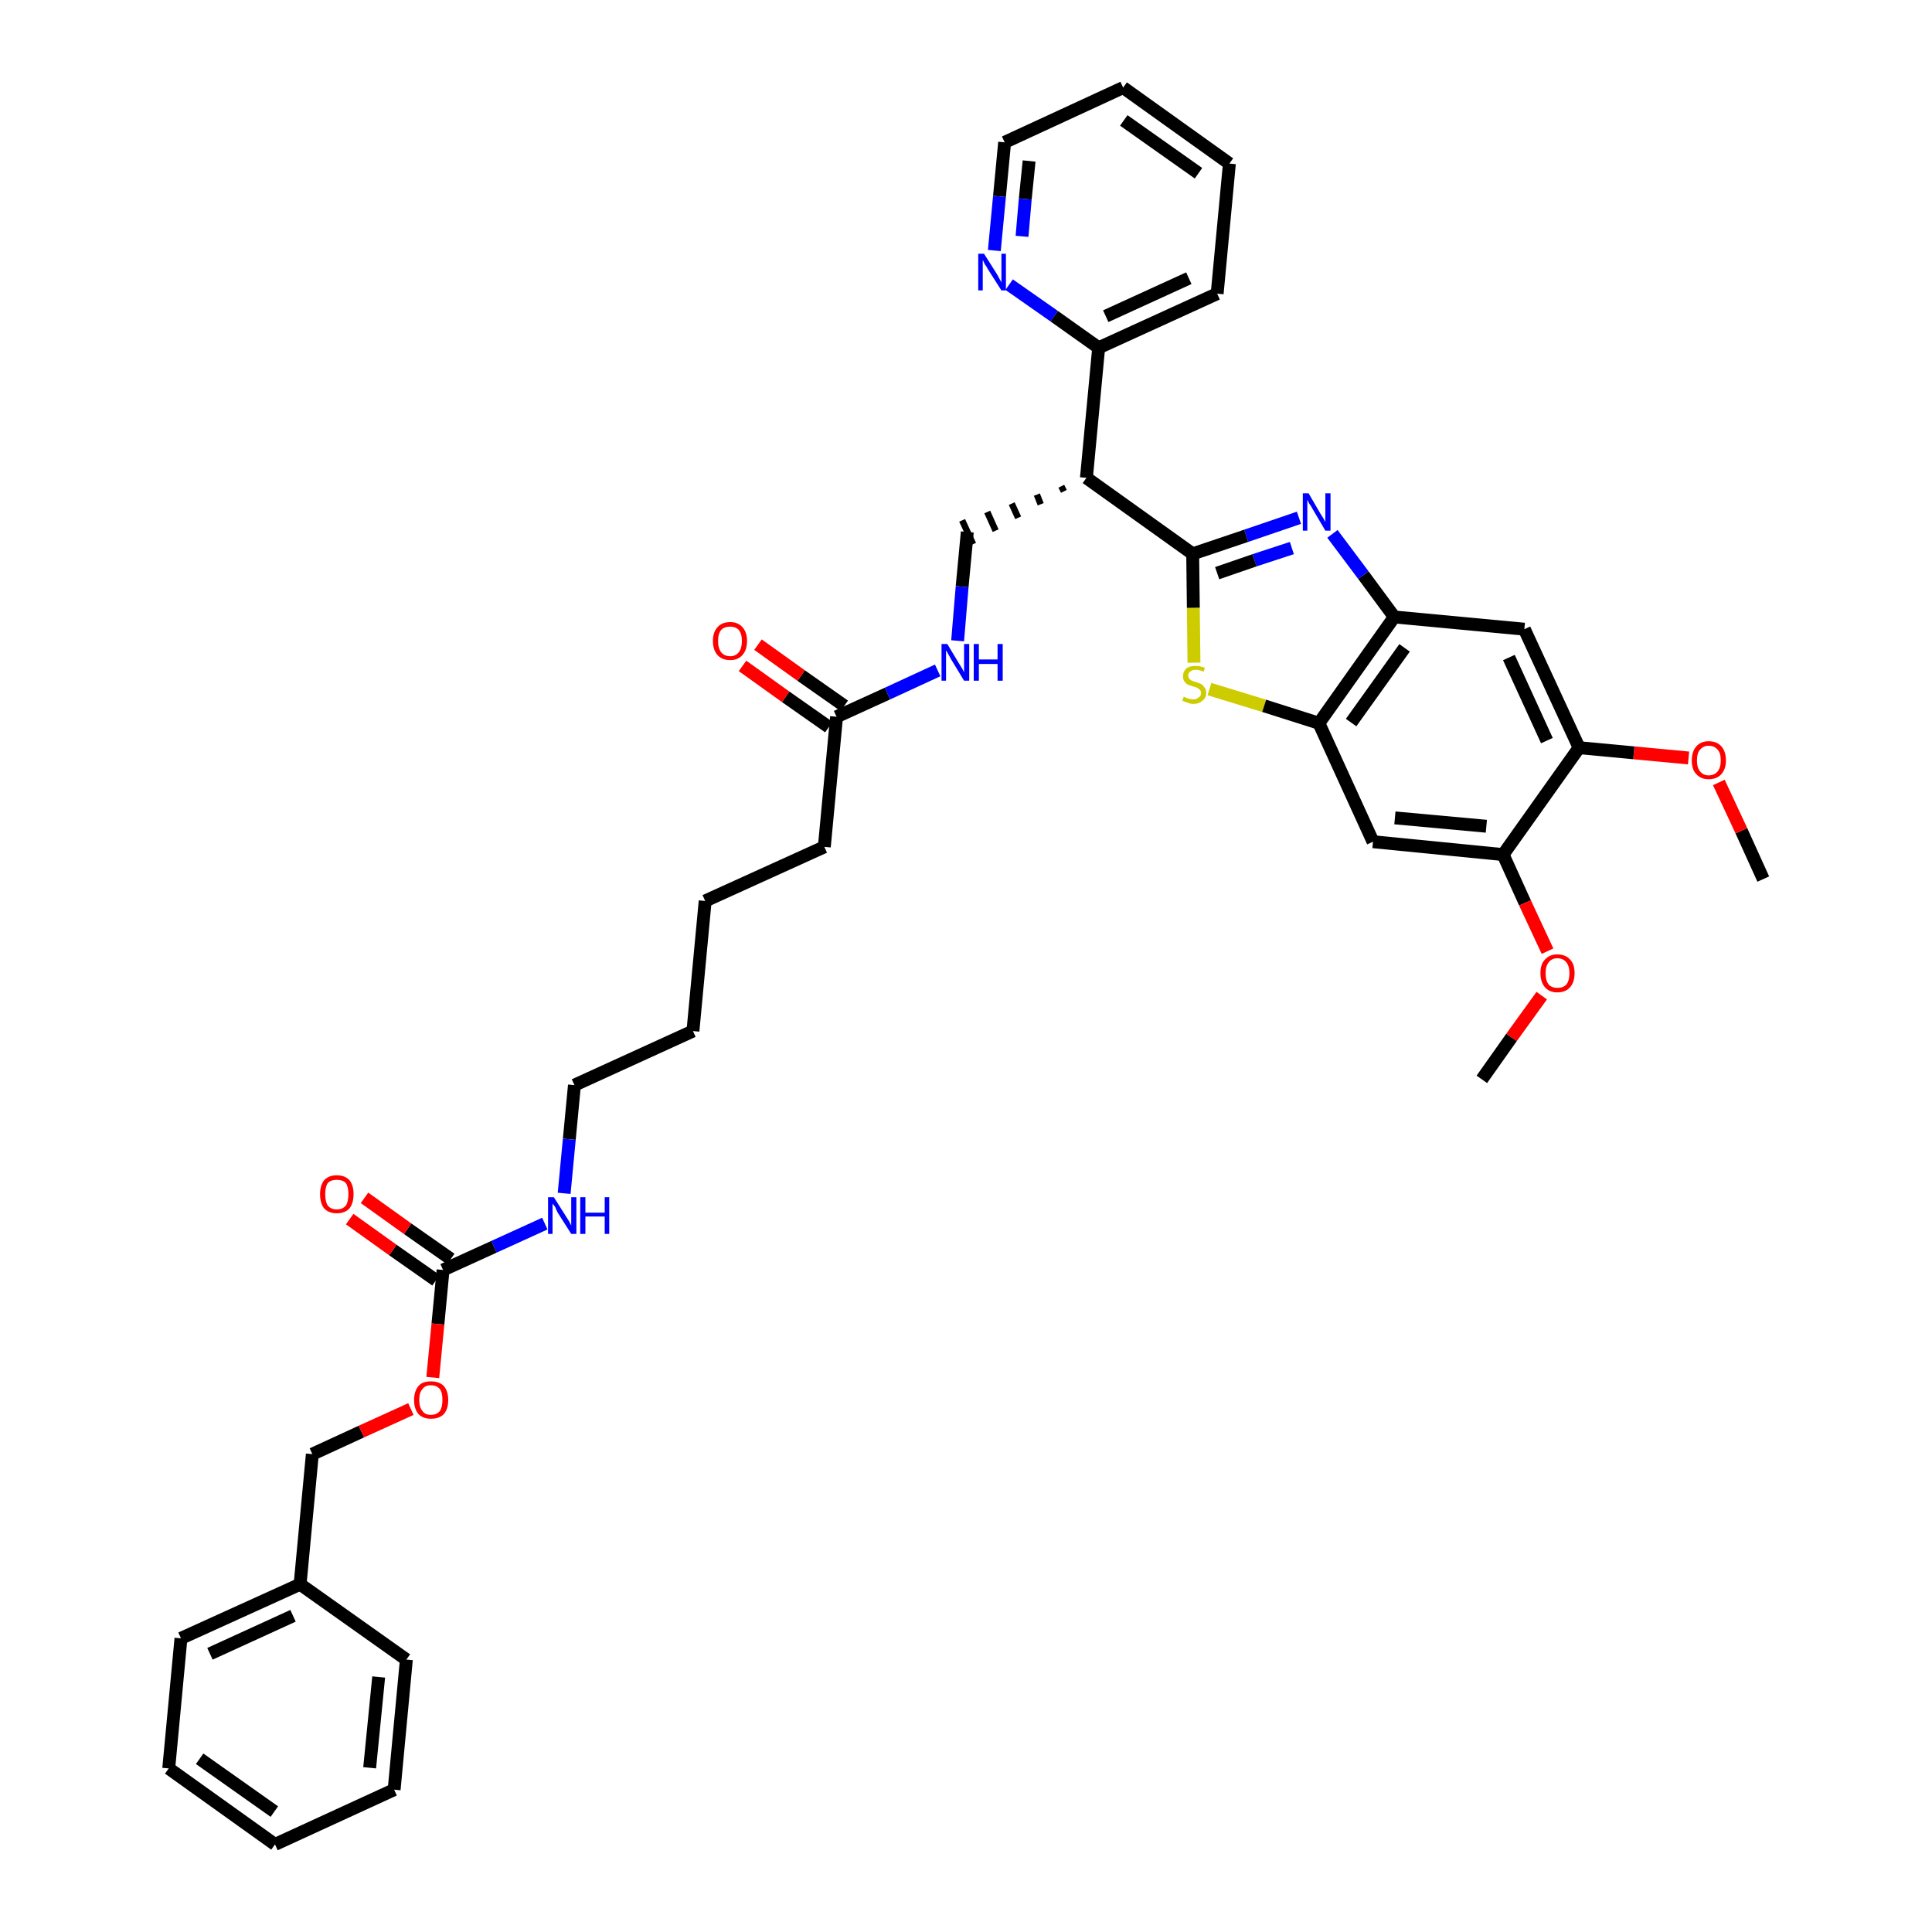 <?xml version='1.0' encoding='iso-8859-1'?>
<svg version='1.1' baseProfile='full'
              xmlns='http://www.w3.org/2000/svg'
                      xmlns:rdkit='http://www.rdkit.org/xml'
                      xmlns:xlink='http://www.w3.org/1999/xlink'
                  xml:space='preserve'
width='300px' height='300px' viewBox='0 0 300 300'>
<!-- END OF HEADER -->
<path class='bond-0 atom-0 atom-1' d='M 273.8,136.5 L 270.4,129.0' style='fill:none;fill-rule:evenodd;stroke:#000000;stroke-width:2.0px;stroke-linecap:butt;stroke-linejoin:miter;stroke-opacity:1' />
<path class='bond-0 atom-0 atom-1' d='M 270.4,129.0 L 266.9,121.5' style='fill:none;fill-rule:evenodd;stroke:#FF0000;stroke-width:2.0px;stroke-linecap:butt;stroke-linejoin:miter;stroke-opacity:1' />
<path class='bond-1 atom-1 atom-2' d='M 262.2,117.7 L 253.7,116.9' style='fill:none;fill-rule:evenodd;stroke:#FF0000;stroke-width:2.0px;stroke-linecap:butt;stroke-linejoin:miter;stroke-opacity:1' />
<path class='bond-1 atom-1 atom-2' d='M 253.7,116.9 L 245.2,116.1' style='fill:none;fill-rule:evenodd;stroke:#000000;stroke-width:2.0px;stroke-linecap:butt;stroke-linejoin:miter;stroke-opacity:1' />
<path class='bond-2 atom-2 atom-3' d='M 245.2,116.1 L 236.7,97.7' style='fill:none;fill-rule:evenodd;stroke:#000000;stroke-width:2.0px;stroke-linecap:butt;stroke-linejoin:miter;stroke-opacity:1' />
<path class='bond-2 atom-2 atom-3' d='M 240.2,115.0 L 234.3,102.1' style='fill:none;fill-rule:evenodd;stroke:#000000;stroke-width:2.0px;stroke-linecap:butt;stroke-linejoin:miter;stroke-opacity:1' />
<path class='bond-38 atom-36 atom-2' d='M 233.4,132.7 L 245.2,116.1' style='fill:none;fill-rule:evenodd;stroke:#000000;stroke-width:2.0px;stroke-linecap:butt;stroke-linejoin:miter;stroke-opacity:1' />
<path class='bond-3 atom-3 atom-4' d='M 236.7,97.7 L 216.5,95.8' style='fill:none;fill-rule:evenodd;stroke:#000000;stroke-width:2.0px;stroke-linecap:butt;stroke-linejoin:miter;stroke-opacity:1' />
<path class='bond-4 atom-4 atom-5' d='M 216.5,95.8 L 211.7,89.3' style='fill:none;fill-rule:evenodd;stroke:#000000;stroke-width:2.0px;stroke-linecap:butt;stroke-linejoin:miter;stroke-opacity:1' />
<path class='bond-4 atom-4 atom-5' d='M 211.7,89.3 L 206.9,82.9' style='fill:none;fill-rule:evenodd;stroke:#0000FF;stroke-width:2.0px;stroke-linecap:butt;stroke-linejoin:miter;stroke-opacity:1' />
<path class='bond-39 atom-34 atom-4' d='M 204.8,112.3 L 216.5,95.8' style='fill:none;fill-rule:evenodd;stroke:#000000;stroke-width:2.0px;stroke-linecap:butt;stroke-linejoin:miter;stroke-opacity:1' />
<path class='bond-39 atom-34 atom-4' d='M 209.8,112.2 L 218.1,100.6' style='fill:none;fill-rule:evenodd;stroke:#000000;stroke-width:2.0px;stroke-linecap:butt;stroke-linejoin:miter;stroke-opacity:1' />
<path class='bond-5 atom-5 atom-6' d='M 201.7,80.4 L 193.5,83.2' style='fill:none;fill-rule:evenodd;stroke:#0000FF;stroke-width:2.0px;stroke-linecap:butt;stroke-linejoin:miter;stroke-opacity:1' />
<path class='bond-5 atom-5 atom-6' d='M 193.5,83.2 L 185.2,86.0' style='fill:none;fill-rule:evenodd;stroke:#000000;stroke-width:2.0px;stroke-linecap:butt;stroke-linejoin:miter;stroke-opacity:1' />
<path class='bond-5 atom-5 atom-6' d='M 200.6,85.1 L 194.8,87.0' style='fill:none;fill-rule:evenodd;stroke:#0000FF;stroke-width:2.0px;stroke-linecap:butt;stroke-linejoin:miter;stroke-opacity:1' />
<path class='bond-5 atom-5 atom-6' d='M 194.8,87.0 L 189.0,89.0' style='fill:none;fill-rule:evenodd;stroke:#000000;stroke-width:2.0px;stroke-linecap:butt;stroke-linejoin:miter;stroke-opacity:1' />
<path class='bond-6 atom-6 atom-7' d='M 185.2,86.0 L 168.7,74.2' style='fill:none;fill-rule:evenodd;stroke:#000000;stroke-width:2.0px;stroke-linecap:butt;stroke-linejoin:miter;stroke-opacity:1' />
<path class='bond-32 atom-6 atom-33' d='M 185.2,86.0 L 185.3,94.4' style='fill:none;fill-rule:evenodd;stroke:#000000;stroke-width:2.0px;stroke-linecap:butt;stroke-linejoin:miter;stroke-opacity:1' />
<path class='bond-32 atom-6 atom-33' d='M 185.3,94.4 L 185.4,102.9' style='fill:none;fill-rule:evenodd;stroke:#CCCC00;stroke-width:2.0px;stroke-linecap:butt;stroke-linejoin:miter;stroke-opacity:1' />
<path class='bond-7 atom-7 atom-8' d='M 164.8,75.5 L 165.2,76.3' style='fill:none;fill-rule:evenodd;stroke:#000000;stroke-width:1.0px;stroke-linecap:butt;stroke-linejoin:miter;stroke-opacity:1' />
<path class='bond-7 atom-7 atom-8' d='M 161.0,76.8 L 161.6,78.3' style='fill:none;fill-rule:evenodd;stroke:#000000;stroke-width:1.0px;stroke-linecap:butt;stroke-linejoin:miter;stroke-opacity:1' />
<path class='bond-7 atom-7 atom-8' d='M 157.1,78.2 L 158.1,80.4' style='fill:none;fill-rule:evenodd;stroke:#000000;stroke-width:1.0px;stroke-linecap:butt;stroke-linejoin:miter;stroke-opacity:1' />
<path class='bond-7 atom-7 atom-8' d='M 153.3,79.5 L 154.6,82.4' style='fill:none;fill-rule:evenodd;stroke:#000000;stroke-width:1.0px;stroke-linecap:butt;stroke-linejoin:miter;stroke-opacity:1' />
<path class='bond-7 atom-7 atom-8' d='M 149.4,80.8 L 151.1,84.5' style='fill:none;fill-rule:evenodd;stroke:#000000;stroke-width:1.0px;stroke-linecap:butt;stroke-linejoin:miter;stroke-opacity:1' />
<path class='bond-26 atom-7 atom-27' d='M 168.7,74.2 L 170.6,54.0' style='fill:none;fill-rule:evenodd;stroke:#000000;stroke-width:2.0px;stroke-linecap:butt;stroke-linejoin:miter;stroke-opacity:1' />
<path class='bond-8 atom-8 atom-9' d='M 150.2,82.6 L 149.4,91.1' style='fill:none;fill-rule:evenodd;stroke:#000000;stroke-width:2.0px;stroke-linecap:butt;stroke-linejoin:miter;stroke-opacity:1' />
<path class='bond-8 atom-8 atom-9' d='M 149.4,91.1 L 148.7,99.5' style='fill:none;fill-rule:evenodd;stroke:#0000FF;stroke-width:2.0px;stroke-linecap:butt;stroke-linejoin:miter;stroke-opacity:1' />
<path class='bond-9 atom-9 atom-10' d='M 145.6,104.1 L 137.8,107.7' style='fill:none;fill-rule:evenodd;stroke:#0000FF;stroke-width:2.0px;stroke-linecap:butt;stroke-linejoin:miter;stroke-opacity:1' />
<path class='bond-9 atom-9 atom-10' d='M 137.8,107.7 L 129.9,111.3' style='fill:none;fill-rule:evenodd;stroke:#000000;stroke-width:2.0px;stroke-linecap:butt;stroke-linejoin:miter;stroke-opacity:1' />
<path class='bond-10 atom-10 atom-11' d='M 131.1,109.6 L 124.4,104.9' style='fill:none;fill-rule:evenodd;stroke:#000000;stroke-width:2.0px;stroke-linecap:butt;stroke-linejoin:miter;stroke-opacity:1' />
<path class='bond-10 atom-10 atom-11' d='M 124.4,104.9 L 117.7,100.1' style='fill:none;fill-rule:evenodd;stroke:#FF0000;stroke-width:2.0px;stroke-linecap:butt;stroke-linejoin:miter;stroke-opacity:1' />
<path class='bond-10 atom-10 atom-11' d='M 128.7,112.9 L 122.0,108.2' style='fill:none;fill-rule:evenodd;stroke:#000000;stroke-width:2.0px;stroke-linecap:butt;stroke-linejoin:miter;stroke-opacity:1' />
<path class='bond-10 atom-10 atom-11' d='M 122.0,108.2 L 115.3,103.4' style='fill:none;fill-rule:evenodd;stroke:#FF0000;stroke-width:2.0px;stroke-linecap:butt;stroke-linejoin:miter;stroke-opacity:1' />
<path class='bond-11 atom-10 atom-12' d='M 129.9,111.3 L 128.0,131.5' style='fill:none;fill-rule:evenodd;stroke:#000000;stroke-width:2.0px;stroke-linecap:butt;stroke-linejoin:miter;stroke-opacity:1' />
<path class='bond-12 atom-12 atom-13' d='M 128.0,131.5 L 109.5,139.9' style='fill:none;fill-rule:evenodd;stroke:#000000;stroke-width:2.0px;stroke-linecap:butt;stroke-linejoin:miter;stroke-opacity:1' />
<path class='bond-13 atom-13 atom-14' d='M 109.5,139.9 L 107.6,160.1' style='fill:none;fill-rule:evenodd;stroke:#000000;stroke-width:2.0px;stroke-linecap:butt;stroke-linejoin:miter;stroke-opacity:1' />
<path class='bond-14 atom-14 atom-15' d='M 107.6,160.1 L 89.2,168.5' style='fill:none;fill-rule:evenodd;stroke:#000000;stroke-width:2.0px;stroke-linecap:butt;stroke-linejoin:miter;stroke-opacity:1' />
<path class='bond-15 atom-15 atom-16' d='M 89.2,168.5 L 88.4,176.9' style='fill:none;fill-rule:evenodd;stroke:#000000;stroke-width:2.0px;stroke-linecap:butt;stroke-linejoin:miter;stroke-opacity:1' />
<path class='bond-15 atom-15 atom-16' d='M 88.4,176.9 L 87.6,185.3' style='fill:none;fill-rule:evenodd;stroke:#0000FF;stroke-width:2.0px;stroke-linecap:butt;stroke-linejoin:miter;stroke-opacity:1' />
<path class='bond-16 atom-16 atom-17' d='M 84.6,190.0 L 76.7,193.6' style='fill:none;fill-rule:evenodd;stroke:#0000FF;stroke-width:2.0px;stroke-linecap:butt;stroke-linejoin:miter;stroke-opacity:1' />
<path class='bond-16 atom-16 atom-17' d='M 76.7,193.6 L 68.8,197.2' style='fill:none;fill-rule:evenodd;stroke:#000000;stroke-width:2.0px;stroke-linecap:butt;stroke-linejoin:miter;stroke-opacity:1' />
<path class='bond-17 atom-17 atom-18' d='M 70.0,195.5 L 63.3,190.8' style='fill:none;fill-rule:evenodd;stroke:#000000;stroke-width:2.0px;stroke-linecap:butt;stroke-linejoin:miter;stroke-opacity:1' />
<path class='bond-17 atom-17 atom-18' d='M 63.3,190.8 L 56.6,186.0' style='fill:none;fill-rule:evenodd;stroke:#FF0000;stroke-width:2.0px;stroke-linecap:butt;stroke-linejoin:miter;stroke-opacity:1' />
<path class='bond-17 atom-17 atom-18' d='M 67.7,198.8 L 61.0,194.1' style='fill:none;fill-rule:evenodd;stroke:#000000;stroke-width:2.0px;stroke-linecap:butt;stroke-linejoin:miter;stroke-opacity:1' />
<path class='bond-17 atom-17 atom-18' d='M 61.0,194.1 L 54.3,189.3' style='fill:none;fill-rule:evenodd;stroke:#FF0000;stroke-width:2.0px;stroke-linecap:butt;stroke-linejoin:miter;stroke-opacity:1' />
<path class='bond-18 atom-17 atom-19' d='M 68.8,197.2 L 68.0,205.6' style='fill:none;fill-rule:evenodd;stroke:#000000;stroke-width:2.0px;stroke-linecap:butt;stroke-linejoin:miter;stroke-opacity:1' />
<path class='bond-18 atom-17 atom-19' d='M 68.0,205.6 L 67.2,213.9' style='fill:none;fill-rule:evenodd;stroke:#FF0000;stroke-width:2.0px;stroke-linecap:butt;stroke-linejoin:miter;stroke-opacity:1' />
<path class='bond-19 atom-19 atom-20' d='M 63.8,218.8 L 56.1,222.3' style='fill:none;fill-rule:evenodd;stroke:#FF0000;stroke-width:2.0px;stroke-linecap:butt;stroke-linejoin:miter;stroke-opacity:1' />
<path class='bond-19 atom-19 atom-20' d='M 56.1,222.3 L 48.5,225.8' style='fill:none;fill-rule:evenodd;stroke:#000000;stroke-width:2.0px;stroke-linecap:butt;stroke-linejoin:miter;stroke-opacity:1' />
<path class='bond-20 atom-20 atom-21' d='M 48.5,225.8 L 46.6,246.0' style='fill:none;fill-rule:evenodd;stroke:#000000;stroke-width:2.0px;stroke-linecap:butt;stroke-linejoin:miter;stroke-opacity:1' />
<path class='bond-21 atom-21 atom-22' d='M 46.6,246.0 L 28.1,254.4' style='fill:none;fill-rule:evenodd;stroke:#000000;stroke-width:2.0px;stroke-linecap:butt;stroke-linejoin:miter;stroke-opacity:1' />
<path class='bond-21 atom-21 atom-22' d='M 45.5,250.9 L 32.6,256.8' style='fill:none;fill-rule:evenodd;stroke:#000000;stroke-width:2.0px;stroke-linecap:butt;stroke-linejoin:miter;stroke-opacity:1' />
<path class='bond-40 atom-26 atom-21' d='M 63.1,257.7 L 46.6,246.0' style='fill:none;fill-rule:evenodd;stroke:#000000;stroke-width:2.0px;stroke-linecap:butt;stroke-linejoin:miter;stroke-opacity:1' />
<path class='bond-22 atom-22 atom-23' d='M 28.1,254.4 L 26.2,274.6' style='fill:none;fill-rule:evenodd;stroke:#000000;stroke-width:2.0px;stroke-linecap:butt;stroke-linejoin:miter;stroke-opacity:1' />
<path class='bond-23 atom-23 atom-24' d='M 26.2,274.6 L 42.7,286.4' style='fill:none;fill-rule:evenodd;stroke:#000000;stroke-width:2.0px;stroke-linecap:butt;stroke-linejoin:miter;stroke-opacity:1' />
<path class='bond-23 atom-23 atom-24' d='M 31.0,273.1 L 42.6,281.3' style='fill:none;fill-rule:evenodd;stroke:#000000;stroke-width:2.0px;stroke-linecap:butt;stroke-linejoin:miter;stroke-opacity:1' />
<path class='bond-24 atom-24 atom-25' d='M 42.7,286.4 L 61.2,277.9' style='fill:none;fill-rule:evenodd;stroke:#000000;stroke-width:2.0px;stroke-linecap:butt;stroke-linejoin:miter;stroke-opacity:1' />
<path class='bond-25 atom-25 atom-26' d='M 61.2,277.9 L 63.1,257.7' style='fill:none;fill-rule:evenodd;stroke:#000000;stroke-width:2.0px;stroke-linecap:butt;stroke-linejoin:miter;stroke-opacity:1' />
<path class='bond-25 atom-25 atom-26' d='M 57.4,274.5 L 58.8,260.4' style='fill:none;fill-rule:evenodd;stroke:#000000;stroke-width:2.0px;stroke-linecap:butt;stroke-linejoin:miter;stroke-opacity:1' />
<path class='bond-27 atom-27 atom-28' d='M 170.6,54.0 L 189.0,45.6' style='fill:none;fill-rule:evenodd;stroke:#000000;stroke-width:2.0px;stroke-linecap:butt;stroke-linejoin:miter;stroke-opacity:1' />
<path class='bond-27 atom-27 atom-28' d='M 171.7,49.1 L 184.6,43.2' style='fill:none;fill-rule:evenodd;stroke:#000000;stroke-width:2.0px;stroke-linecap:butt;stroke-linejoin:miter;stroke-opacity:1' />
<path class='bond-41 atom-32 atom-27' d='M 156.7,44.2 L 163.7,49.1' style='fill:none;fill-rule:evenodd;stroke:#0000FF;stroke-width:2.0px;stroke-linecap:butt;stroke-linejoin:miter;stroke-opacity:1' />
<path class='bond-41 atom-32 atom-27' d='M 163.7,49.1 L 170.6,54.0' style='fill:none;fill-rule:evenodd;stroke:#000000;stroke-width:2.0px;stroke-linecap:butt;stroke-linejoin:miter;stroke-opacity:1' />
<path class='bond-28 atom-28 atom-29' d='M 189.0,45.6 L 190.9,25.4' style='fill:none;fill-rule:evenodd;stroke:#000000;stroke-width:2.0px;stroke-linecap:butt;stroke-linejoin:miter;stroke-opacity:1' />
<path class='bond-29 atom-29 atom-30' d='M 190.9,25.4 L 174.4,13.6' style='fill:none;fill-rule:evenodd;stroke:#000000;stroke-width:2.0px;stroke-linecap:butt;stroke-linejoin:miter;stroke-opacity:1' />
<path class='bond-29 atom-29 atom-30' d='M 186.1,26.9 L 174.5,18.7' style='fill:none;fill-rule:evenodd;stroke:#000000;stroke-width:2.0px;stroke-linecap:butt;stroke-linejoin:miter;stroke-opacity:1' />
<path class='bond-30 atom-30 atom-31' d='M 174.4,13.6 L 156.0,22.1' style='fill:none;fill-rule:evenodd;stroke:#000000;stroke-width:2.0px;stroke-linecap:butt;stroke-linejoin:miter;stroke-opacity:1' />
<path class='bond-31 atom-31 atom-32' d='M 156.0,22.1 L 155.2,30.5' style='fill:none;fill-rule:evenodd;stroke:#000000;stroke-width:2.0px;stroke-linecap:butt;stroke-linejoin:miter;stroke-opacity:1' />
<path class='bond-31 atom-31 atom-32' d='M 155.2,30.5 L 154.4,38.9' style='fill:none;fill-rule:evenodd;stroke:#0000FF;stroke-width:2.0px;stroke-linecap:butt;stroke-linejoin:miter;stroke-opacity:1' />
<path class='bond-31 atom-31 atom-32' d='M 159.8,25.0 L 159.2,30.9' style='fill:none;fill-rule:evenodd;stroke:#000000;stroke-width:2.0px;stroke-linecap:butt;stroke-linejoin:miter;stroke-opacity:1' />
<path class='bond-31 atom-31 atom-32' d='M 159.2,30.9 L 158.7,36.7' style='fill:none;fill-rule:evenodd;stroke:#0000FF;stroke-width:2.0px;stroke-linecap:butt;stroke-linejoin:miter;stroke-opacity:1' />
<path class='bond-33 atom-33 atom-34' d='M 187.8,107.0 L 196.3,109.6' style='fill:none;fill-rule:evenodd;stroke:#CCCC00;stroke-width:2.0px;stroke-linecap:butt;stroke-linejoin:miter;stroke-opacity:1' />
<path class='bond-33 atom-33 atom-34' d='M 196.3,109.6 L 204.8,112.3' style='fill:none;fill-rule:evenodd;stroke:#000000;stroke-width:2.0px;stroke-linecap:butt;stroke-linejoin:miter;stroke-opacity:1' />
<path class='bond-34 atom-34 atom-35' d='M 204.8,112.3 L 213.2,130.7' style='fill:none;fill-rule:evenodd;stroke:#000000;stroke-width:2.0px;stroke-linecap:butt;stroke-linejoin:miter;stroke-opacity:1' />
<path class='bond-35 atom-35 atom-36' d='M 213.2,130.7 L 233.4,132.7' style='fill:none;fill-rule:evenodd;stroke:#000000;stroke-width:2.0px;stroke-linecap:butt;stroke-linejoin:miter;stroke-opacity:1' />
<path class='bond-35 atom-35 atom-36' d='M 216.6,127.0 L 230.8,128.3' style='fill:none;fill-rule:evenodd;stroke:#000000;stroke-width:2.0px;stroke-linecap:butt;stroke-linejoin:miter;stroke-opacity:1' />
<path class='bond-36 atom-36 atom-37' d='M 233.4,132.7 L 236.8,140.2' style='fill:none;fill-rule:evenodd;stroke:#000000;stroke-width:2.0px;stroke-linecap:butt;stroke-linejoin:miter;stroke-opacity:1' />
<path class='bond-36 atom-36 atom-37' d='M 236.8,140.2 L 240.3,147.7' style='fill:none;fill-rule:evenodd;stroke:#FF0000;stroke-width:2.0px;stroke-linecap:butt;stroke-linejoin:miter;stroke-opacity:1' />
<path class='bond-37 atom-37 atom-38' d='M 239.4,154.6 L 234.7,161.1' style='fill:none;fill-rule:evenodd;stroke:#FF0000;stroke-width:2.0px;stroke-linecap:butt;stroke-linejoin:miter;stroke-opacity:1' />
<path class='bond-37 atom-37 atom-38' d='M 234.7,161.1 L 230.1,167.6' style='fill:none;fill-rule:evenodd;stroke:#000000;stroke-width:2.0px;stroke-linecap:butt;stroke-linejoin:miter;stroke-opacity:1' />
<path  class='atom-1' d='M 262.7 118.1
Q 262.7 116.7, 263.4 115.9
Q 264.1 115.1, 265.3 115.1
Q 266.6 115.1, 267.3 115.9
Q 268.0 116.7, 268.0 118.1
Q 268.0 119.4, 267.3 120.2
Q 266.6 121.0, 265.3 121.0
Q 264.1 121.0, 263.4 120.2
Q 262.7 119.5, 262.7 118.1
M 265.3 120.4
Q 266.2 120.4, 266.7 119.8
Q 267.2 119.2, 267.2 118.1
Q 267.2 116.9, 266.7 116.4
Q 266.2 115.8, 265.3 115.8
Q 264.5 115.8, 264.0 116.4
Q 263.5 116.9, 263.5 118.1
Q 263.5 119.2, 264.0 119.8
Q 264.5 120.4, 265.3 120.4
' fill='#FF0000'/>
<path  class='atom-5' d='M 203.2 76.6
L 205.0 79.7
Q 205.2 80.0, 205.5 80.5
Q 205.8 81.0, 205.8 81.1
L 205.8 76.6
L 206.6 76.6
L 206.6 82.4
L 205.8 82.4
L 203.8 79.0
Q 203.6 78.6, 203.3 78.2
Q 203.1 77.8, 203.0 77.6
L 203.0 82.4
L 202.3 82.4
L 202.3 76.6
L 203.2 76.6
' fill='#0000FF'/>
<path  class='atom-9' d='M 147.1 100.0
L 148.9 103.0
Q 149.1 103.3, 149.4 103.8
Q 149.7 104.4, 149.7 104.4
L 149.7 100.0
L 150.5 100.0
L 150.5 105.7
L 149.7 105.7
L 147.7 102.4
Q 147.5 102.0, 147.2 101.5
Q 147.0 101.1, 146.9 101.0
L 146.9 105.7
L 146.2 105.7
L 146.2 100.0
L 147.1 100.0
' fill='#0000FF'/>
<path  class='atom-9' d='M 151.2 100.0
L 152.0 100.0
L 152.0 102.4
L 154.9 102.4
L 154.9 100.0
L 155.7 100.0
L 155.7 105.7
L 154.9 105.7
L 154.9 103.1
L 152.0 103.1
L 152.0 105.7
L 151.2 105.7
L 151.2 100.0
' fill='#0000FF'/>
<path  class='atom-11' d='M 110.7 99.5
Q 110.7 98.2, 111.4 97.4
Q 112.1 96.6, 113.4 96.6
Q 114.6 96.6, 115.3 97.4
Q 116.0 98.2, 116.0 99.5
Q 116.0 100.9, 115.3 101.7
Q 114.6 102.5, 113.4 102.5
Q 112.1 102.5, 111.4 101.7
Q 110.7 100.9, 110.7 99.5
M 113.4 101.9
Q 114.2 101.9, 114.7 101.3
Q 115.2 100.7, 115.2 99.5
Q 115.2 98.4, 114.7 97.8
Q 114.2 97.3, 113.4 97.3
Q 112.5 97.3, 112.0 97.8
Q 111.5 98.4, 111.5 99.5
Q 111.5 100.7, 112.0 101.3
Q 112.5 101.9, 113.4 101.9
' fill='#FF0000'/>
<path  class='atom-16' d='M 86.0 185.9
L 87.9 188.9
Q 88.1 189.2, 88.4 189.7
Q 88.7 190.3, 88.7 190.3
L 88.7 185.9
L 89.5 185.9
L 89.5 191.6
L 88.7 191.6
L 86.6 188.3
Q 86.4 187.9, 86.2 187.4
Q 85.9 187.0, 85.8 186.9
L 85.8 191.6
L 85.1 191.6
L 85.1 185.9
L 86.0 185.9
' fill='#0000FF'/>
<path  class='atom-16' d='M 90.1 185.9
L 90.9 185.9
L 90.9 188.3
L 93.9 188.3
L 93.9 185.9
L 94.6 185.9
L 94.6 191.6
L 93.9 191.6
L 93.9 188.9
L 90.9 188.9
L 90.9 191.6
L 90.1 191.6
L 90.1 185.9
' fill='#0000FF'/>
<path  class='atom-18' d='M 49.7 185.4
Q 49.7 184.1, 50.3 183.3
Q 51.0 182.5, 52.3 182.5
Q 53.6 182.5, 54.3 183.3
Q 54.9 184.1, 54.9 185.4
Q 54.9 186.8, 54.3 187.6
Q 53.6 188.4, 52.3 188.4
Q 51.0 188.4, 50.3 187.6
Q 49.7 186.8, 49.7 185.4
M 52.3 187.8
Q 53.2 187.8, 53.7 187.2
Q 54.1 186.6, 54.1 185.4
Q 54.1 184.3, 53.7 183.7
Q 53.2 183.2, 52.3 183.2
Q 51.4 183.2, 50.9 183.7
Q 50.5 184.3, 50.5 185.4
Q 50.5 186.6, 50.9 187.2
Q 51.4 187.8, 52.3 187.8
' fill='#FF0000'/>
<path  class='atom-19' d='M 64.3 217.4
Q 64.3 216.0, 65.0 215.2
Q 65.6 214.5, 66.9 214.5
Q 68.2 214.5, 68.9 215.2
Q 69.6 216.0, 69.6 217.4
Q 69.6 218.8, 68.9 219.6
Q 68.2 220.3, 66.9 220.3
Q 65.7 220.3, 65.0 219.6
Q 64.3 218.8, 64.3 217.4
M 66.9 219.7
Q 67.8 219.7, 68.3 219.1
Q 68.7 218.5, 68.7 217.4
Q 68.7 216.2, 68.3 215.7
Q 67.8 215.1, 66.9 215.1
Q 66.0 215.1, 65.6 215.7
Q 65.1 216.2, 65.1 217.4
Q 65.1 218.5, 65.6 219.1
Q 66.0 219.7, 66.9 219.7
' fill='#FF0000'/>
<path  class='atom-32' d='M 152.8 39.4
L 154.7 42.4
Q 154.9 42.7, 155.2 43.3
Q 155.5 43.8, 155.5 43.9
L 155.5 39.4
L 156.2 39.4
L 156.2 45.1
L 155.5 45.1
L 153.4 41.8
Q 153.2 41.4, 152.9 41.0
Q 152.7 40.5, 152.6 40.4
L 152.6 45.1
L 151.9 45.1
L 151.9 39.4
L 152.8 39.4
' fill='#0000FF'/>
<path  class='atom-33' d='M 183.8 108.2
Q 183.9 108.2, 184.1 108.3
Q 184.4 108.5, 184.7 108.5
Q 185.0 108.6, 185.3 108.6
Q 185.8 108.6, 186.1 108.3
Q 186.5 108.1, 186.5 107.6
Q 186.5 107.3, 186.3 107.1
Q 186.1 106.9, 185.9 106.8
Q 185.7 106.7, 185.3 106.6
Q 184.7 106.4, 184.4 106.3
Q 184.1 106.1, 183.9 105.8
Q 183.7 105.5, 183.7 105.0
Q 183.7 104.3, 184.2 103.8
Q 184.7 103.4, 185.7 103.4
Q 186.3 103.4, 187.1 103.7
L 186.9 104.3
Q 186.2 104.0, 185.7 104.0
Q 185.1 104.0, 184.8 104.3
Q 184.5 104.5, 184.5 104.9
Q 184.5 105.2, 184.7 105.4
Q 184.8 105.6, 185.1 105.7
Q 185.3 105.8, 185.7 105.9
Q 186.2 106.1, 186.5 106.2
Q 186.8 106.4, 187.0 106.7
Q 187.3 107.0, 187.3 107.6
Q 187.3 108.4, 186.7 108.8
Q 186.2 109.3, 185.3 109.3
Q 184.8 109.3, 184.4 109.1
Q 184.0 109.0, 183.6 108.8
L 183.8 108.2
' fill='#CCCC00'/>
<path  class='atom-37' d='M 239.2 151.1
Q 239.2 149.7, 239.9 149.0
Q 240.6 148.2, 241.8 148.2
Q 243.1 148.2, 243.8 149.0
Q 244.5 149.7, 244.5 151.1
Q 244.5 152.5, 243.8 153.3
Q 243.1 154.1, 241.8 154.1
Q 240.6 154.1, 239.9 153.3
Q 239.2 152.5, 239.2 151.1
M 241.8 153.4
Q 242.7 153.4, 243.2 152.9
Q 243.7 152.3, 243.7 151.1
Q 243.7 150.0, 243.2 149.4
Q 242.7 148.8, 241.8 148.8
Q 241.0 148.8, 240.5 149.4
Q 240.0 150.0, 240.0 151.1
Q 240.0 152.3, 240.5 152.9
Q 241.0 153.4, 241.8 153.4
' fill='#FF0000'/>
</svg>
